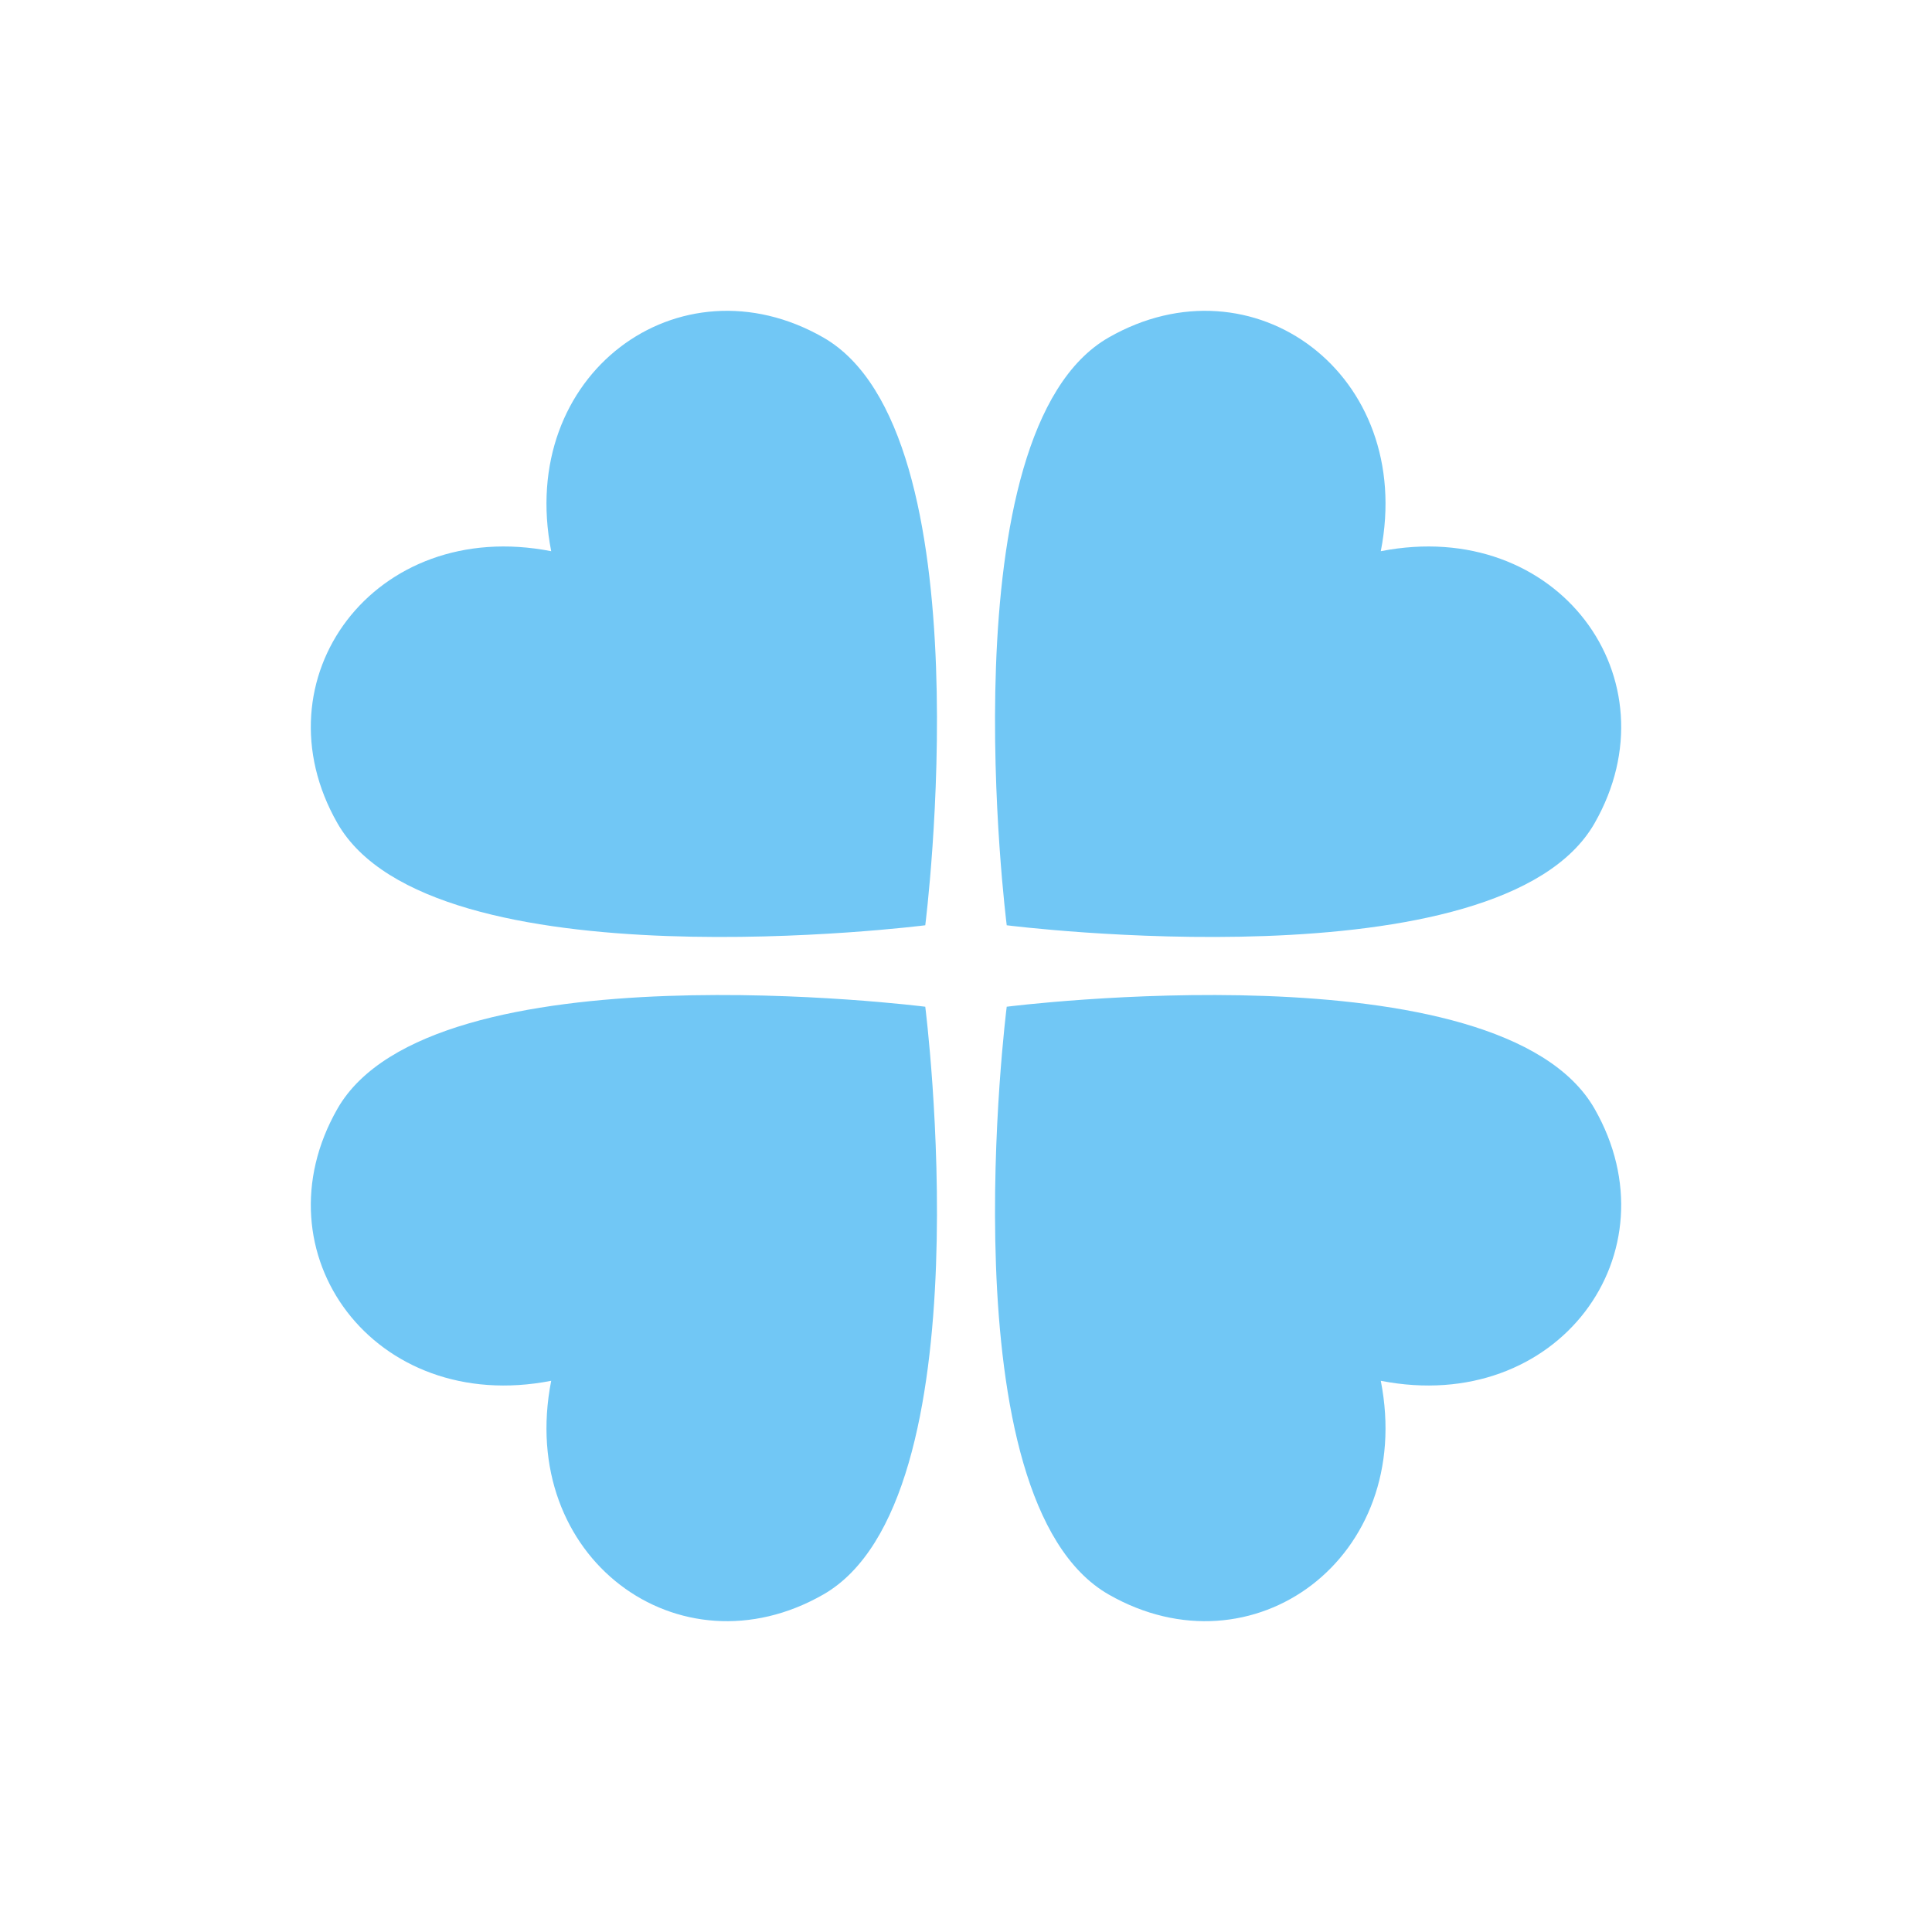 <?xml version="1.0" encoding="utf-8"?>
<!-- Generator: Adobe Illustrator 16.0.0, SVG Export Plug-In . SVG Version: 6.00 Build 0)  -->
<!DOCTYPE svg PUBLIC "-//W3C//DTD SVG 1.1//EN" "http://www.w3.org/Graphics/SVG/1.1/DTD/svg11.dtd">
<svg version="1.1" id="Layer_1" xmlns="http://www.w3.org/2000/svg" xmlns:xlink="http://www.w3.org/1999/xlink" x="0px" y="0px"
	 width="350px" height="350px" viewBox="0 0 350 350" enable-background="new 0 0 350 350" xml:space="preserve">
<g>
	<path fill="#71C7F5" d="M149.14,61.133c-26.088-14.918-55.57,6.645-49.285,38.723c-32.08-6.285-53.641,23.197-38.723,49.285
		c17.062,29.835,106.489,18.481,106.489,18.481S178.977,78.194,149.14,61.133z"/>
	<path fill="#71C7F5" d="M61.132,200.858c-14.918,26.089,6.644,55.57,38.723,49.285c-6.285,32.08,23.197,53.642,49.285,38.723
		c29.836-17.061,18.481-106.488,18.481-106.488S78.194,171.024,61.132,200.858z"/>
	<path fill="#71C7F5" d="M200.86,288.866c26.087,14.919,55.569-6.643,49.283-38.723c32.08,6.285,53.643-23.196,38.725-49.285
		c-17.063-29.834-106.491-18.48-106.491-18.48S171.024,271.806,200.86,288.866z"/>
	<path fill="#71C7F5" d="M288.868,149.141c14.918-26.088-6.645-55.57-38.725-49.285c6.286-32.079-23.196-53.641-49.283-38.723
		c-29.836,17.061-18.483,106.489-18.483,106.489S271.806,178.976,288.868,149.141z"/>
</g>
</svg>
